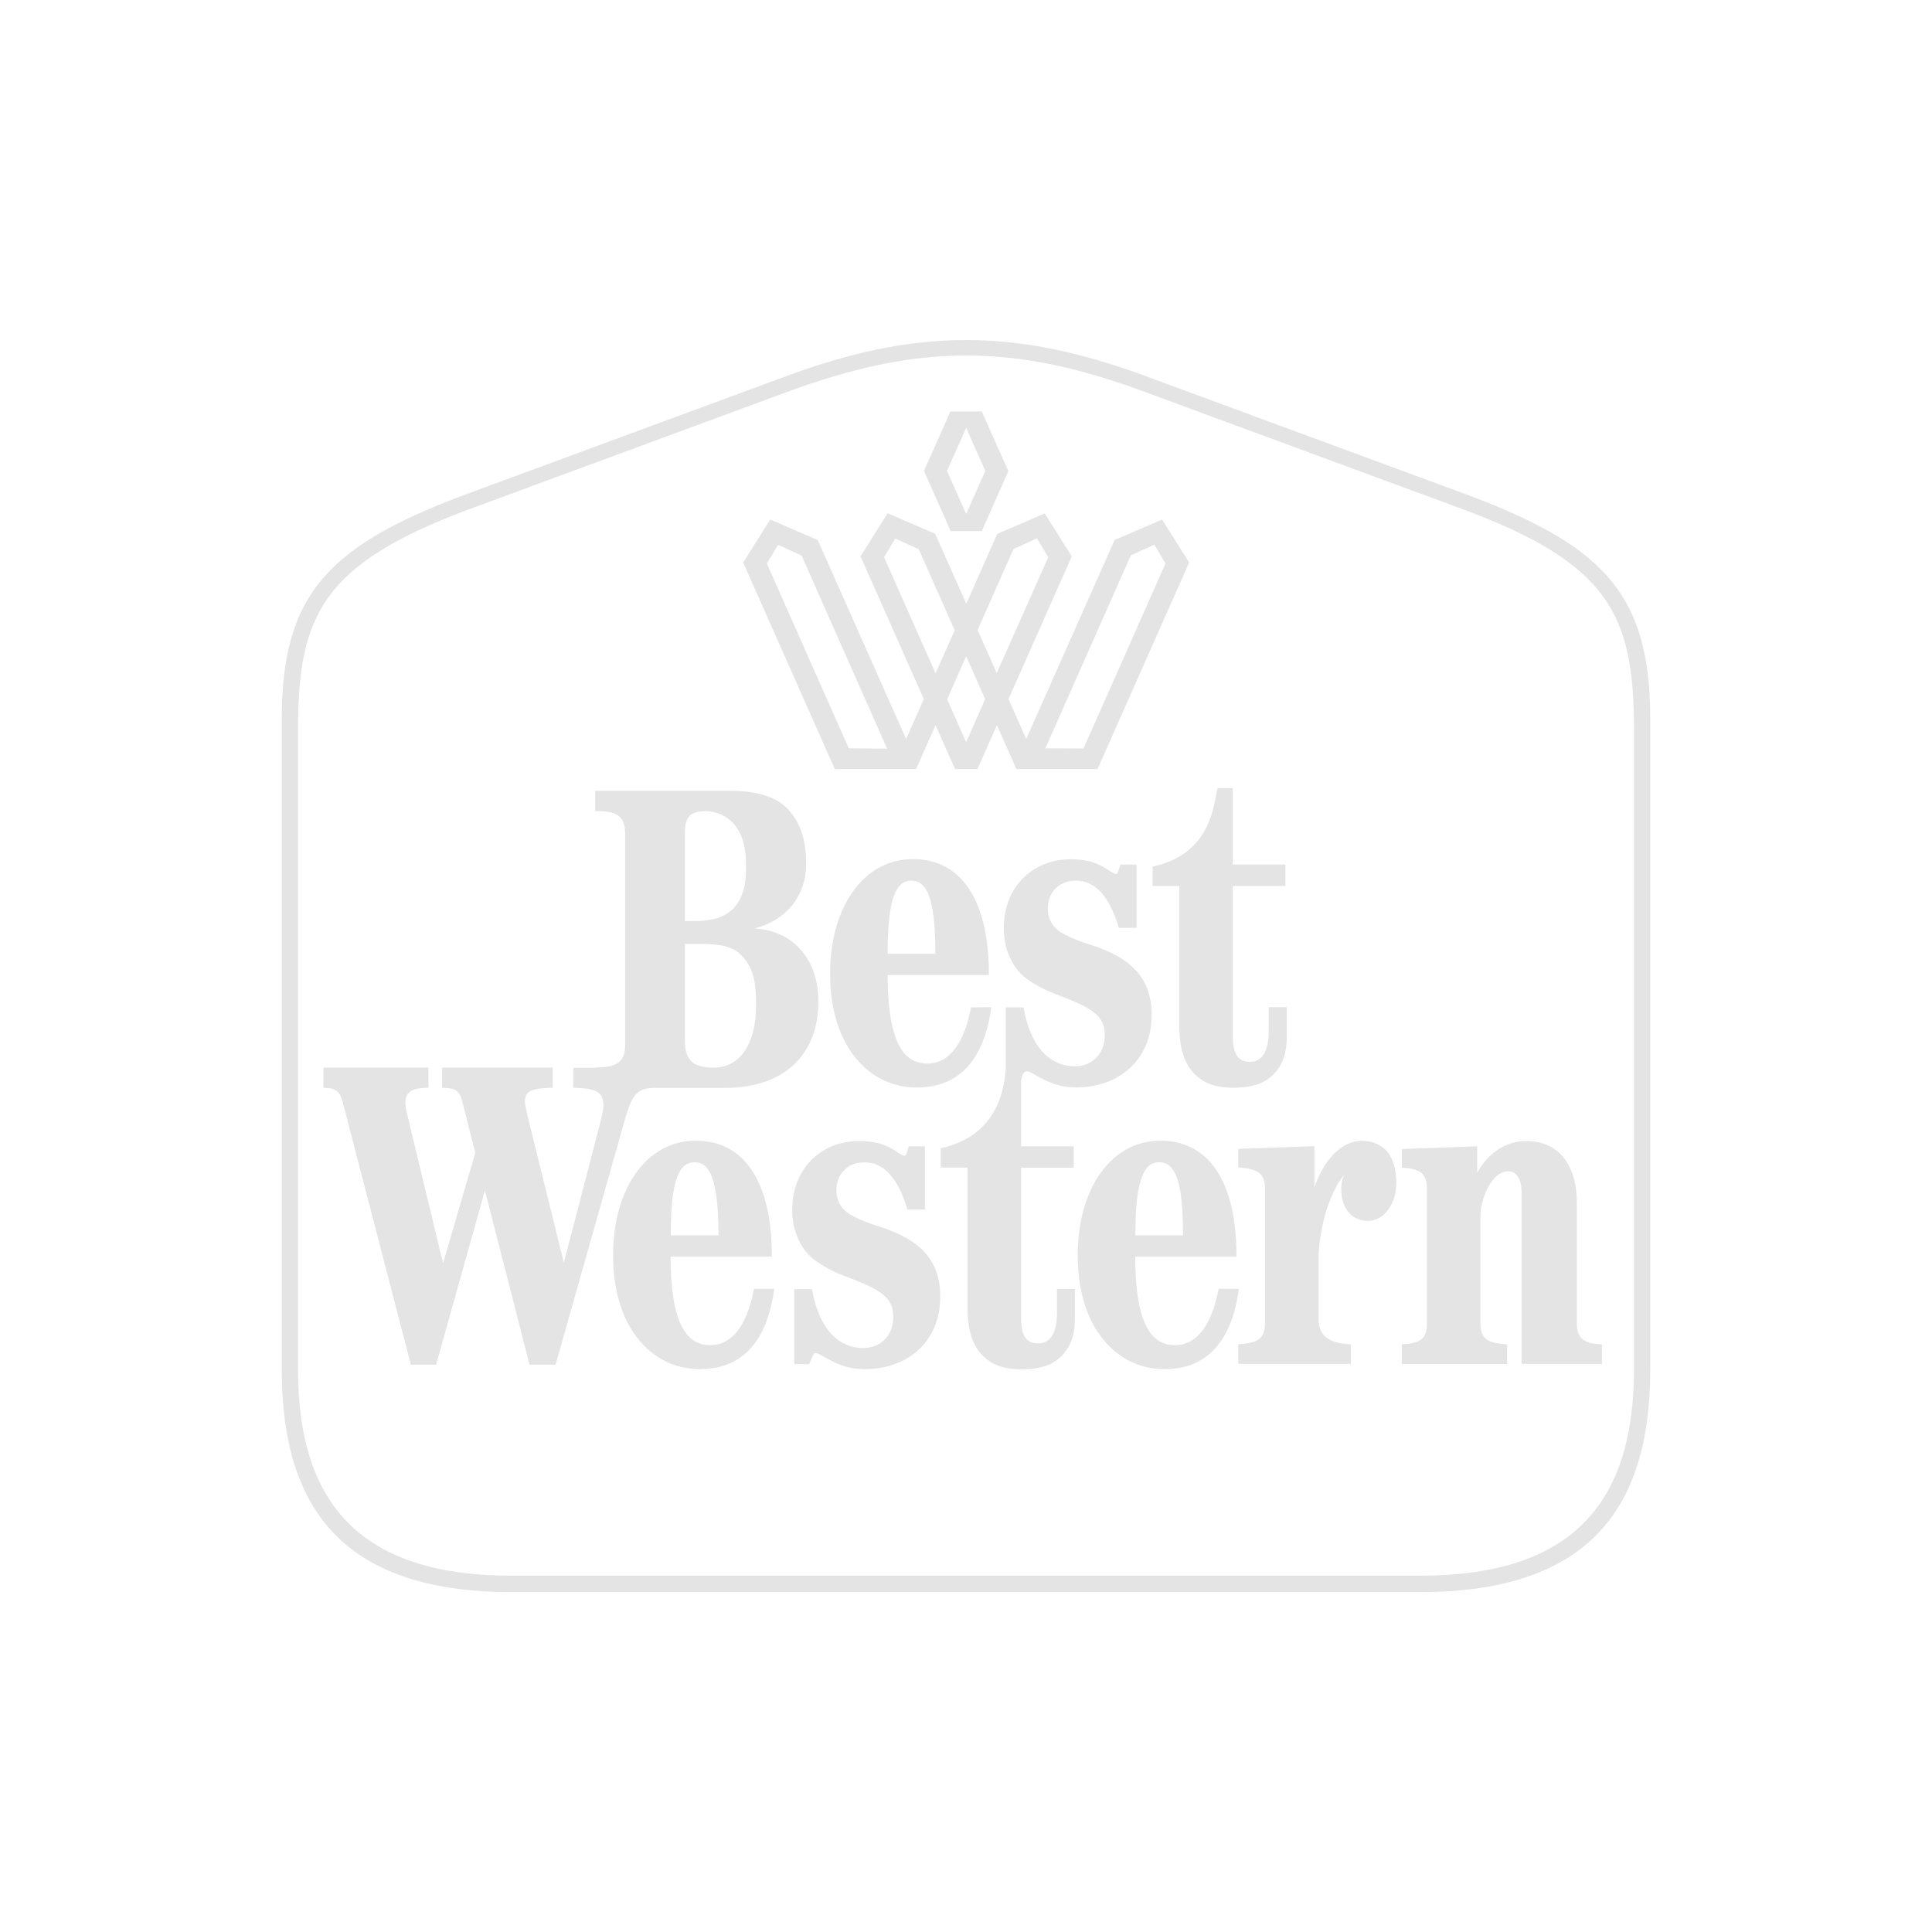 <svg xmlns="http://www.w3.org/2000/svg" xmlns:xlink="http://www.w3.org/1999/xlink" version="1.1" id="Layer_2" x="0" y="0" width="120" height="120" viewBox="0 0 120 120" xml:space="preserve" enable-background="new 0 0 120 120">
  <path d="M90.59 30.53l-19.95-7.36c-3.34-1.18-6.8-2.05-10.64-2.05 -3.84 0-7.31 0.87-10.64 2.05l-19.95 7.36C20.47 33.79 17.5 36.79 17.5 44.67v40.4c0 8.96 4.13 13.82 14.3 13.82h56.39C98.37 98.88 102.5 94.03 102.5 85.06V44.67C102.5 36.79 99.53 33.79 90.59 30.53zM101.49 85.06c0 8.67-4.22 12.81-13.29 12.81H31.8C22.73 97.87 18.51 93.73 18.51 85.06v-39.7c0-7.14 1.46-10.37 10.9-13.83l19.95-7.36c3.34-1.18 6.8-2.09 10.64-2.09 3.84 0 7.31 0.9 10.64 2.09l19.95 7.36c9.44 3.45 10.9 6.69 10.9 13.83V85.06z" fill="#E4E4E4"/>
  <path d="M35.61 66.31v1.26c0.9 0 1.4 0.12 1.65 0.38 0.13 0.13 0.21 0.38 0.22 0.66 0 0.26-0.04 0.46-0.16 0.97 -0.44 1.69-2.03 7.84-2.3 8.85 0 0-1.6-6.47-2.22-8.99 -0.13-0.54-0.2-0.91-0.2-1.01 0-0.25 0.06-0.43 0.18-0.55 0.21-0.21 0.73-0.31 1.54-0.31l0-1.26H27.46v1.26c0.86 0 1.1 0.19 1.27 0.91 0 0 0.72 2.87 0.79 3.12l-2 6.86c0 0-1.66-6.85-2.2-9.13 -0.1-0.42-0.13-0.63-0.14-0.76 -0.01-0.31 0.06-0.55 0.21-0.7 0.2-0.2 0.56-0.3 1.22-0.3l0-1.26h-6.52l0 1.26c0.76 0 1.02 0.2 1.2 0.9 0 0 4.23 16.29 4.23 16.29h1.57l3.03-10.82 2.77 10.82h1.62L38.6 70.29c0.53-1.86 0.7-2.71 1.94-2.71l0-1.26H35.61z" fill="#E4E4E4"/>
  <path d="M99.5 83.5c-1.05-0.04-1.56-0.3-1.56-1.32v-7.46c0-1.32-0.35-2.37-1.02-3.04 -0.53-0.53-1.26-0.81-2.1-0.81 -1.23 0-2.33 0.66-3.07 1.97v-1.64l-4.68 0.17v1.15c1.08 0.08 1.56 0.3 1.56 1.33v8.33c0 1.02-0.43 1.25-1.56 1.32v1.22h6.54v-1.22c-1.15-0.07-1.66-0.29-1.66-1.32v-6.57c0-0.91 0.38-1.93 0.91-2.47 0.26-0.26 0.54-0.39 0.82-0.39 0.19 0 0.36 0.07 0.49 0.2 0.22 0.22 0.34 0.61 0.34 1.12v10.64h4.99V83.5zM84.58 70.86c-1.39 0.01-2.45 1.41-2.94 2.91v-2.58l-4.73 0.17v1.15c1.12 0.09 1.66 0.29 1.66 1.33v8.33c0 1.03-0.49 1.24-1.66 1.33v1.21h7v-1.21c-1.44-0.07-2.01-0.55-2.01-1.6v-3.66c0-1.65 0.55-3.98 1.56-5.24 -0.09 0.24-0.15 0.56-0.15 0.77 -0.02 0.74 0.19 1.27 0.55 1.63 0.28 0.28 0.66 0.43 1.11 0.43 0.39 0 0.76-0.16 1.06-0.47 0.45-0.44 0.7-1.15 0.7-1.93 0-0.73-0.2-1.59-0.72-2.06C85.59 71.01 85.14 70.86 84.58 70.86z" fill="#E4E4E4"/>
  <path d="M50.83 62.23c0 1.56-0.49 2.87-1.42 3.8 -1.01 1.01-2.52 1.54-4.36 1.54h-8.09l0-1.26c1.57 0 1.87-0.5 1.87-1.47V51.85c0-0.54-0.1-0.87-0.31-1.09 -0.26-0.26-0.62-0.39-1.55-0.38v-1.26h8.37c1.65 0 2.86 0.35 3.61 1.15 0.89 0.96 1.12 2.14 1.12 3.42 -0.01 1.82-1.07 3.41-3.18 3.97 1.16 0.1 2.06 0.5 2.75 1.23C50.42 59.7 50.83 60.85 50.83 62.23zM46 59.29c-0.47-0.47-1.18-0.66-2.45-0.66h-1.01v6.05c0 0.56 0.13 0.97 0.4 1.24 0.26 0.26 0.66 0.36 1.2 0.39 1.92 0.11 2.76-1.64 2.81-3.54C47.01 60.92 46.76 60.04 46 59.29zM45.54 51.13c-0.36-0.41-1.02-0.75-1.74-0.75 -0.41 0-0.76 0.09-0.95 0.28 -0.21 0.21-0.31 0.53-0.31 1.03v5.52h0.65c2 0 3.15-0.89 3.15-3.31C46.34 52.66 46.15 51.82 45.54 51.13zM50.39 84.42c0.09-0.23 0.14-0.38 0.29-0.38 0.07 0 0.27 0.1 0.48 0.22 0.54 0.31 1.36 0.79 2.57 0.78 2.56 0 4.66-1.63 4.67-4.48 0.01-2.23-1.18-3.57-3.86-4.4 -0.58-0.18-1.02-0.34-1.66-0.68 -0.59-0.32-0.93-0.87-0.93-1.54 0-0.53 0.18-0.99 0.52-1.29 0.29-0.27 0.6-0.43 1.14-0.45 1.29-0.06 2.2 1.03 2.75 2.93h1.09v-3.93h-1.01c0 0-0.05 0.2-0.08 0.29 -0.03 0.11-0.09 0.29-0.17 0.29 -0.11 0-0.17-0.05-0.3-0.12 -0.47-0.28-0.99-0.77-2.48-0.79 -2.22-0.03-4.11 1.52-4.2 4.09 -0.06 1.59 0.64 2.75 1.37 3.29 0.92 0.68 1.63 0.91 2.41 1.21 1.97 0.77 2.49 1.28 2.49 2.36 0 1.14-0.79 1.91-1.87 1.91 -1.36 0-2.7-0.97-3.18-3.66h-1.1v4.66h0.93C50.27 84.72 50.33 84.55 50.39 84.42zM65.65 80.06v1.49c0 1.33-0.46 1.89-1.18 1.89 -0.3 0-0.52-0.08-0.69-0.25 -0.25-0.24-0.36-0.69-0.36-1.35v-9.31h3.27v-1.33h-3.27V66.44H62.47c-0.09 0.77-0.26 4.06-4.04 4.88v1.2h1.66v8.61c0 1.64 0.38 2.46 0.89 3.01 0.61 0.64 1.35 0.91 2.48 0.91 1.18 0 1.93-0.28 2.47-0.82 0.5-0.5 0.83-1.22 0.83-2.25v-1.92H65.65zM48.09 80.05c-0.3 2.22-1.28 4.99-4.62 4.99 -1.12 0-2.77-0.38-4.02-2.12 -0.83-1.15-1.37-2.81-1.37-4.95 0-4.19 2.11-7.12 5.13-7.12 1.18 0 2.17 0.39 2.93 1.15 1.18 1.18 1.8 3.24 1.8 5.97v0.08h-6.29c0.01 2.58 0.38 4.21 1.15 4.98 0.35 0.35 0.77 0.51 1.29 0.52 1.66 0.02 2.42-1.78 2.74-3.5L48.09 80.05zM43.84 72.47c-0.19-0.19-0.42-0.28-0.7-0.28 -0.28 0-0.51 0.09-0.7 0.28 -0.53 0.54-0.78 1.85-0.78 4.26h2.97C44.62 74.33 44.37 73.01 43.84 72.47zM78.8 62.56v1.5c0 1.33-0.46 1.89-1.18 1.89 -0.3 0-0.53-0.08-0.69-0.25 -0.24-0.24-0.36-0.69-0.36-1.35v-9.32h3.27v-1.33h-3.27v-4.75h-0.94c-0.25 0.8-0.26 4.06-4.04 4.88v1.2h1.66v8.61c0 1.65 0.38 2.46 0.89 3.01 0.61 0.64 1.35 0.91 2.48 0.91 1.18 0 1.93-0.28 2.47-0.82 0.5-0.5 0.83-1.22 0.83-2.25v-1.93H78.8zM61.57 62.56c-0.3 2.22-1.28 4.98-4.62 4.99 -1.12 0-2.77-0.38-4.02-2.12 -0.83-1.15-1.37-2.81-1.37-4.95 0-4.19 2.11-7.12 5.13-7.12 1.18 0 2.17 0.39 2.93 1.15 1.18 1.18 1.8 3.24 1.8 5.97v0.08H55.13c0.01 2.58 0.38 4.21 1.15 4.98 0.35 0.35 0.77 0.51 1.29 0.52 1.66 0.02 2.42-1.78 2.74-3.49L61.57 62.56zM57.31 54.98c-0.19-0.19-0.42-0.28-0.7-0.28 -0.28 0-0.51 0.09-0.7 0.28 -0.53 0.54-0.78 1.85-0.78 4.26h2.97C58.09 56.83 57.85 55.51 57.31 54.98zM76.95 80.05c-0.3 2.22-1.28 4.99-4.62 4.99 -1.12 0-2.77-0.38-4.02-2.12 -0.83-1.15-1.37-2.81-1.37-4.95 0-4.19 2.11-7.12 5.13-7.12 1.18 0 2.17 0.39 2.93 1.15 1.18 1.18 1.8 3.24 1.8 5.97v0.08h-6.29c0.01 2.58 0.38 4.21 1.15 4.98 0.35 0.35 0.77 0.51 1.29 0.52 1.66 0.02 2.42-1.78 2.74-3.5L76.95 80.05zM72.7 72.47c-0.19-0.19-0.42-0.28-0.7-0.28 -0.28 0-0.51 0.09-0.7 0.28 -0.53 0.54-0.78 1.85-0.78 4.26h2.96C73.48 74.33 73.24 73.01 72.7 72.47zM63.81 66.54c0.11 0 0.27 0.1 0.48 0.22 0.54 0.31 1.36 0.79 2.57 0.78 2.56 0 4.66-1.63 4.67-4.48 0.01-2.23-1.19-3.57-3.86-4.4 -0.58-0.18-1.02-0.34-1.66-0.68 -0.59-0.32-0.93-0.87-0.93-1.54 0-0.53 0.19-0.98 0.52-1.29 0.23-0.22 0.59-0.43 1.14-0.45 1.29-0.06 2.2 1.03 2.75 2.93h1.1v-3.93h-1.01c0 0-0.05 0.2-0.08 0.29 -0.03 0.11-0.09 0.29-0.17 0.29 -0.11 0-0.17-0.05-0.3-0.12 -0.47-0.28-0.99-0.77-2.48-0.79 -2.22-0.03-4.11 1.52-4.2 4.09 -0.06 1.59 0.64 2.75 1.37 3.29 0.92 0.68 1.63 0.91 2.41 1.21 1.97 0.77 2.49 1.28 2.49 2.36 0 1.14-0.79 1.91-1.87 1.91 -1.36 0-2.7-0.97-3.18-3.66h-1.1v4.66h0.94C63.46 66.92 63.51 66.53 63.81 66.54z" fill="#E4E4E4"/>
  <path d="M52.72 46.48l-5.09-11.48 0.7-1.16 1.46 0.67 5.31 11.99L52.72 46.48zM54.91 34.61l0.7-1.16 1.46 0.67 2.23 5.03 -1.19 2.67L54.91 34.61zM64.93 46.48l5.31-11.99 1.46-0.66 0.69 1.17 -5.09 11.49L64.93 46.48zM58.08 33.15l-2.95-1.27L53.45 34.56l3.93 8.86 -1.1 2.48 -5.49-12.36 -2.95-1.27 -1.68 2.67 5.69 12.83h5.05l1.21-2.73 1.21 2.73h1.39l1.21-2.73 1.21 2.73h5.04l5.69-12.83 -1.68-2.67 -2.95 1.27 -5.49 12.36 -1.1-2.48 3.93-8.86 -1.68-2.67 -2.95 1.27 -1.92 4.34L58.08 33.15zM61.91 41.8l-1.19-2.67 2.23-5.03 1.46-0.66 0.7 1.17L61.91 41.8zM60.01 40.76l1.18 2.67 -1.18 2.67 -1.18-2.66L60.01 40.76zM60.98 25.56l1.65 3.7 -1.65 3.73h-1.93l-1.66-3.74 1.64-3.69H60.98zM60.01 26.58l-1.19 2.67 1.19 2.67 1.19-2.67L60.01 26.58z" fill="#E4E4E4"/>
</svg>
